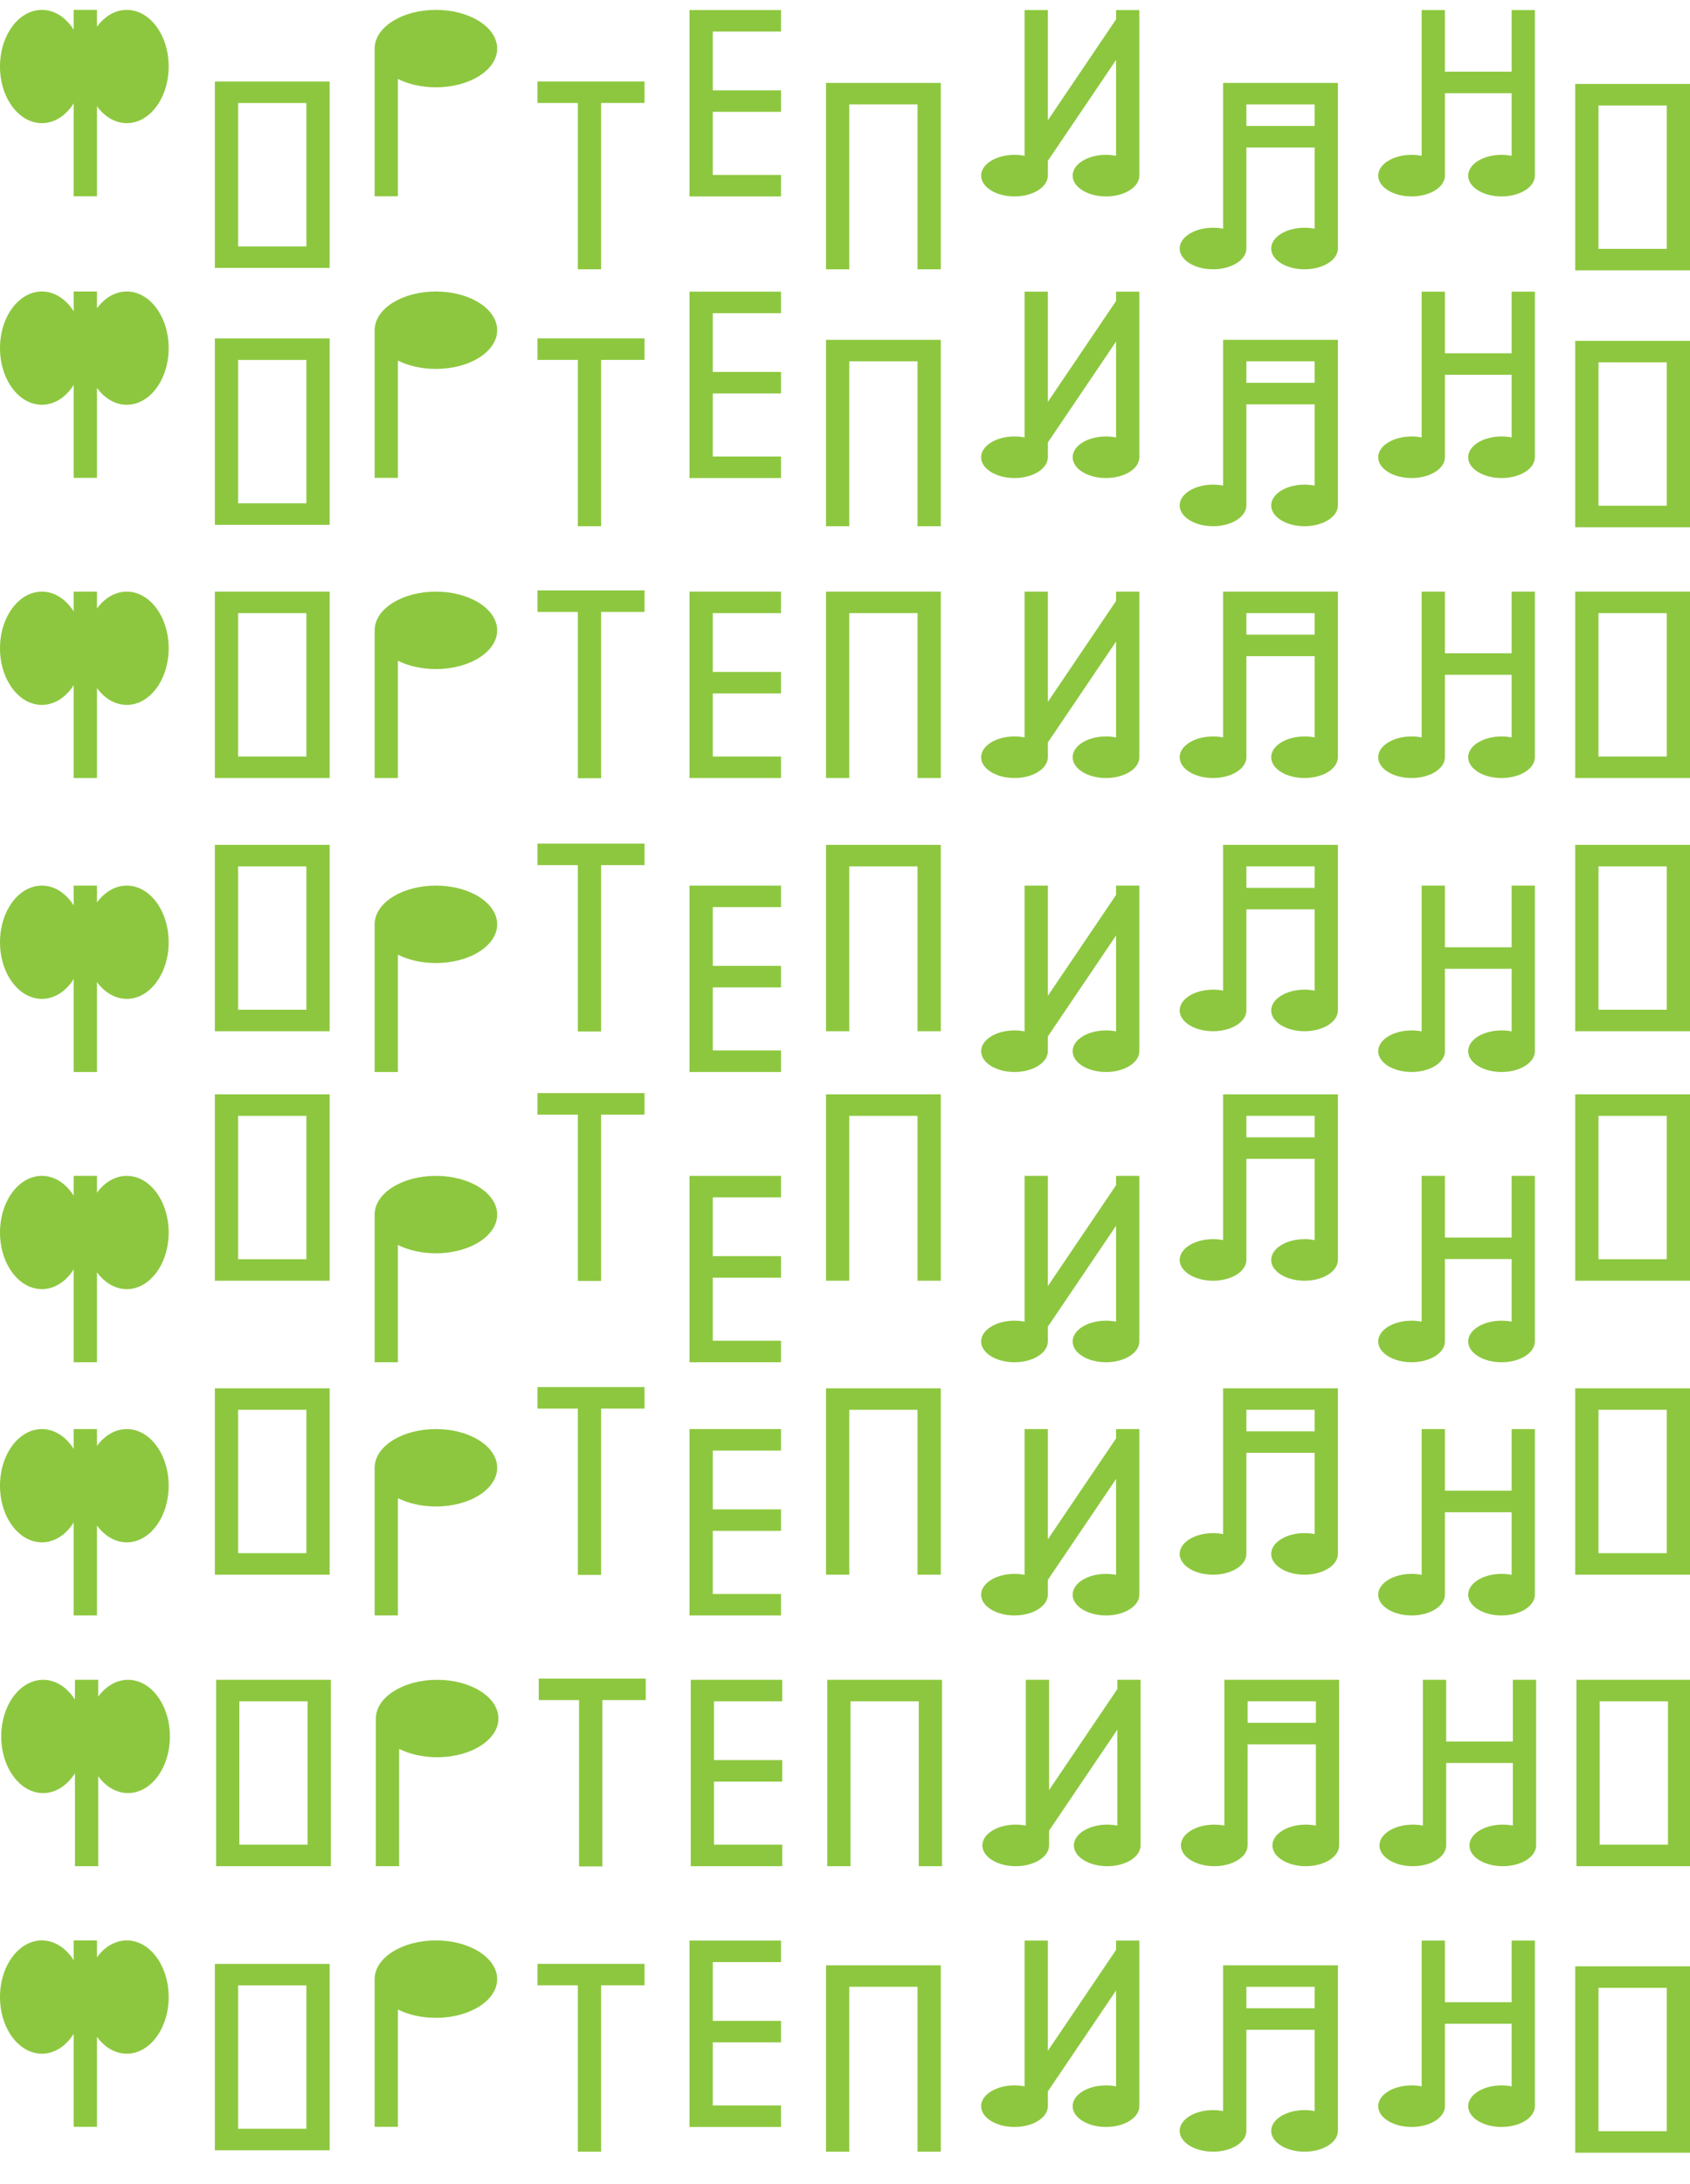 <svg width="1369" height="1768" viewBox="0 0 1369 1768" fill="none" xmlns="http://www.w3.org/2000/svg">
<g clip-path="url(#clip0_321_2179)">
<path fill-rule="evenodd" clip-rule="evenodd" d="M435.408 65.965V83.377H468.078V218.03H486.926V83.377H522.108V65.965H435.408Z" fill="#8DC73F"/>
<path fill-rule="evenodd" clip-rule="evenodd" d="M577.395 8.126H558.547V8.126H558.547V25.538H558.547V73.131H558.547V90.543H558.547V141.618H558.547V159.03H632.681V141.618H577.395V90.543H632.681V73.131H577.395V25.538H632.681V8.126L577.395 8.126Z" fill="#8DC73F"/>
<path fill-rule="evenodd" clip-rule="evenodd" d="M192.9 83.412V199.492H248.187V83.412H192.9ZM258.239 66L267.035 66V216.904L254.47 216.904L248.187 216.904H192.9L180.335 216.904L174.053 216.904V66L184.105 66H258.239Z" fill="#8DC73F"/>
<path fill-rule="evenodd" clip-rule="evenodd" d="M1294.87 85.377V201.457H1350.15V85.377H1294.87ZM1360.2 67.965L1369 67.965V218.869L1356.43 218.869L1350.15 218.869L1294.87 218.869H1282.3H1276.02V67.965H1286.07V67.965H1360.2Z" fill="#8DC73F"/>
<path fill-rule="evenodd" clip-rule="evenodd" d="M669.121 67.126H687.969L753.308 67.126L762.103 67.126V218.03H743.255V84.538H687.969V218.03H669.121V67.126Z" fill="#8DC73F"/>
<path fill-rule="evenodd" clip-rule="evenodd" d="M1064.92 84.538H1009.64V101.95H1064.92V84.538ZM1009.64 119.362H1064.92V185.15C1062.35 184.641 1059.6 184.367 1056.76 184.367C1041.84 184.367 1029.74 191.903 1029.74 201.199C1029.74 210.494 1041.84 218.03 1056.76 218.03C1071.36 218.03 1083.26 210.806 1083.75 201.779H1083.77V201.235C1083.77 201.223 1083.77 201.211 1083.77 201.199C1083.77 201.186 1083.77 201.174 1083.77 201.162V67.126L1071.2 67.126H997.071L990.788 67.126V185.15C988.211 184.641 985.467 184.367 982.62 184.367C967.7 184.367 955.605 191.903 955.605 201.199C955.605 210.494 967.7 218.03 982.62 218.03C997.229 218.03 1009.13 210.806 1009.62 201.779H1009.64V119.362Z" fill="#8DC73F"/>
<path fill-rule="evenodd" clip-rule="evenodd" d="M829.954 8.126H848.802V97.401L904.089 15.663V8.126H922.936V142.167C922.936 142.178 922.936 142.188 922.936 142.199C922.936 142.209 922.936 142.219 922.936 142.23V142.779H922.921C922.43 151.806 910.53 159.03 895.921 159.03C881.001 159.03 868.906 151.494 868.906 142.199C868.906 132.903 881.001 125.367 895.921 125.367C898.768 125.367 901.512 125.641 904.089 126.15V48.521L848.802 130.259V142.779H848.786C848.295 151.806 836.395 159.03 821.787 159.03C806.867 159.03 794.772 151.494 794.772 142.199C794.772 132.903 806.867 125.367 821.787 125.367C824.633 125.367 827.377 125.641 829.954 126.15V8.126Z" fill="#8DC73F"/>
<path fill-rule="evenodd" clip-rule="evenodd" d="M1151.62 8.126H1170.47V58.04H1224.5V8.126H1243.35V142.167C1243.35 142.178 1243.35 142.188 1243.35 142.199C1243.35 142.209 1243.35 142.219 1243.35 142.23V142.779H1243.33C1242.84 151.806 1230.94 159.03 1216.33 159.03C1201.41 159.03 1189.32 151.494 1189.32 142.199C1189.32 132.903 1201.41 125.367 1216.33 125.367C1219.18 125.367 1221.93 125.641 1224.5 126.15V75.452H1170.47V142.167L1170.47 142.199L1170.47 142.23V142.779H1170.46C1169.96 151.806 1158.06 159.03 1143.46 159.03C1128.54 159.03 1116.44 151.494 1116.44 142.199C1116.44 132.903 1128.54 125.367 1143.46 125.367C1146.3 125.367 1149.05 125.641 1151.62 126.15V8.126Z" fill="#8DC73F"/>
<path fill-rule="evenodd" clip-rule="evenodd" d="M353.107 70.683C380.518 70.683 402.739 56.651 402.739 39.342C402.739 22.032 380.518 8 353.107 8C326.311 8 304.475 21.409 303.508 38.181H303.475V158.904H322.322V63.928C330.783 68.158 341.478 70.683 353.107 70.683Z" fill="#8DC73F"/>
<path fill-rule="evenodd" clip-rule="evenodd" d="M59.71 24.052C53.488 14.227 44.245 8 33.926 8C15.189 8 0 28.529 0 53.852C0 79.175 15.189 99.703 33.926 99.703C44.245 99.703 53.488 93.477 59.71 83.652V158.904H78.558V86.064C84.709 94.485 93.254 99.703 102.701 99.703C121.438 99.703 136.627 79.175 136.627 53.852C136.627 28.529 121.438 8 102.701 8C93.254 8 84.709 13.218 78.558 21.639V8H59.71V24.052Z" fill="#8DC73F"/>
<path fill-rule="evenodd" clip-rule="evenodd" d="M435.408 273.965V291.377H468.078V426.03H486.926V291.377H522.108V273.965H435.408Z" fill="#8DC73F"/>
<path fill-rule="evenodd" clip-rule="evenodd" d="M577.395 236.126H558.547V236.126H558.547V253.538H558.547V301.131H558.547V318.543H558.547V369.618H558.547V387.03H632.681V369.618H577.395V318.543H632.681V301.131H577.395V253.538H632.681V236.126L577.395 236.126Z" fill="#8DC73F"/>
<path fill-rule="evenodd" clip-rule="evenodd" d="M192.9 291.412V407.492H248.187V291.412H192.9ZM258.239 274L267.035 274V424.904L254.47 424.904L248.187 424.904H192.9L180.335 424.904L174.053 424.904V274L184.105 274H258.239Z" fill="#8DC73F"/>
<path fill-rule="evenodd" clip-rule="evenodd" d="M1294.87 293.377V409.457H1350.15V293.377H1294.87ZM1360.2 275.965L1369 275.965V426.869L1356.43 426.869L1350.15 426.869L1294.87 426.869H1282.3H1276.02V275.965H1286.07V275.965H1360.2Z" fill="#8DC73F"/>
<path fill-rule="evenodd" clip-rule="evenodd" d="M669.121 275.126H687.969L753.308 275.126L762.103 275.126V426.03H743.255V292.538H687.969V426.03H669.121V275.126Z" fill="#8DC73F"/>
<path fill-rule="evenodd" clip-rule="evenodd" d="M1064.92 292.538H1009.64V309.95H1064.92V292.538ZM1009.64 327.362H1064.92V393.15C1062.35 392.641 1059.6 392.367 1056.76 392.367C1041.84 392.367 1029.74 399.903 1029.74 409.199C1029.74 418.494 1041.84 426.03 1056.76 426.03C1071.36 426.03 1083.26 418.806 1083.75 409.779H1083.77V409.235C1083.77 409.223 1083.77 409.211 1083.77 409.199C1083.77 409.186 1083.77 409.174 1083.77 409.162V275.126L1071.2 275.126H997.071L990.788 275.126V393.15C988.211 392.641 985.467 392.367 982.62 392.367C967.7 392.367 955.605 399.903 955.605 409.199C955.605 418.494 967.7 426.03 982.62 426.03C997.229 426.03 1009.13 418.806 1009.62 409.779H1009.64V327.362Z" fill="#8DC73F"/>
<path fill-rule="evenodd" clip-rule="evenodd" d="M829.954 236.126H848.802V325.401L904.089 243.663V236.126H922.936V370.167C922.936 370.178 922.936 370.188 922.936 370.199C922.936 370.209 922.936 370.219 922.936 370.23V370.779H922.921C922.43 379.806 910.53 387.03 895.921 387.03C881.001 387.03 868.906 379.494 868.906 370.199C868.906 360.903 881.001 353.367 895.921 353.367C898.768 353.367 901.512 353.641 904.089 354.15V276.521L848.802 358.259V370.779H848.786C848.295 379.806 836.395 387.03 821.787 387.03C806.867 387.03 794.772 379.494 794.772 370.199C794.772 360.903 806.867 353.367 821.787 353.367C824.633 353.367 827.377 353.641 829.954 354.15V236.126Z" fill="#8DC73F"/>
<path fill-rule="evenodd" clip-rule="evenodd" d="M1151.62 236.126H1170.47V286.04H1224.5V236.126H1243.35V370.167C1243.35 370.178 1243.35 370.188 1243.35 370.199C1243.35 370.209 1243.35 370.219 1243.35 370.23V370.779H1243.33C1242.84 379.806 1230.94 387.03 1216.33 387.03C1201.41 387.03 1189.32 379.494 1189.32 370.199C1189.32 360.903 1201.41 353.367 1216.33 353.367C1219.18 353.367 1221.93 353.641 1224.5 354.15V303.452H1170.47V370.167L1170.47 370.199L1170.47 370.23V370.779H1170.46C1169.96 379.806 1158.06 387.03 1143.46 387.03C1128.54 387.03 1116.44 379.494 1116.44 370.199C1116.44 360.903 1128.54 353.367 1143.46 353.367C1146.3 353.367 1149.05 353.641 1151.62 354.15V236.126Z" fill="#8DC73F"/>
<path fill-rule="evenodd" clip-rule="evenodd" d="M353.107 298.683C380.518 298.683 402.739 284.651 402.739 267.342C402.739 250.032 380.518 236 353.107 236C326.311 236 304.475 249.409 303.508 266.181H303.475V386.904H322.322V291.928C330.783 296.158 341.478 298.683 353.107 298.683Z" fill="#8DC73F"/>
<path fill-rule="evenodd" clip-rule="evenodd" d="M59.71 252.052C53.488 242.227 44.245 236 33.926 236C15.189 236 0 256.528 0 281.852C0 307.175 15.189 327.703 33.926 327.703C44.245 327.703 53.488 321.477 59.71 311.652V386.904H78.558V314.065C84.709 322.485 93.254 327.703 102.701 327.703C121.438 327.703 136.627 307.175 136.627 281.852C136.627 256.528 121.438 236 102.701 236C93.254 236 84.709 241.218 78.558 249.639V236H59.71V252.052Z" fill="#8DC73F"/>
<path fill-rule="evenodd" clip-rule="evenodd" d="M435.408 1589.96V1607.38H468.078V1742.03H486.926V1607.38H522.108V1589.96H435.408Z" fill="#8DC73F"/>
<path fill-rule="evenodd" clip-rule="evenodd" d="M577.395 1571.13H558.547V1571.13H558.547V1588.54H558.547V1636.13H558.547V1653.54H558.547V1704.62H558.547V1722.03H632.681V1704.62H577.395V1653.54H632.681V1636.13H577.395V1588.54H632.681V1571.13L577.395 1571.13Z" fill="#8DC73F"/>
<path fill-rule="evenodd" clip-rule="evenodd" d="M192.9 1607.41V1723.49H248.187V1607.41H192.9ZM258.239 1590L267.035 1590V1740.9L254.47 1740.9L248.187 1740.9H192.9L180.335 1740.9L174.053 1740.9V1590L184.105 1590H258.239Z" fill="#8DC73F"/>
<path fill-rule="evenodd" clip-rule="evenodd" d="M1294.87 1609.38V1725.46H1350.15V1609.38H1294.87ZM1360.2 1591.96L1369 1591.96V1742.87L1356.43 1742.87L1350.15 1742.87L1294.87 1742.87H1282.3H1276.02V1591.96H1286.07V1591.96H1360.2Z" fill="#8DC73F"/>
<path fill-rule="evenodd" clip-rule="evenodd" d="M669.121 1591.13H687.969L753.308 1591.13L762.103 1591.13V1742.03H743.255V1608.54H687.969V1742.03H669.121V1591.13Z" fill="#8DC73F"/>
<path fill-rule="evenodd" clip-rule="evenodd" d="M1064.92 1608.54H1009.64V1625.95H1064.92V1608.54ZM1009.64 1643.36H1064.92V1709.15C1062.35 1708.64 1059.6 1708.37 1056.76 1708.37C1041.84 1708.37 1029.74 1715.9 1029.74 1725.2C1029.74 1734.49 1041.84 1742.03 1056.76 1742.03C1071.36 1742.03 1083.26 1734.81 1083.75 1725.78H1083.77V1725.23C1083.77 1725.22 1083.77 1725.21 1083.77 1725.2C1083.77 1725.19 1083.77 1725.17 1083.77 1725.16V1591.13L1071.2 1591.13H997.071L990.788 1591.13V1709.15C988.211 1708.64 985.467 1708.37 982.62 1708.37C967.7 1708.37 955.605 1715.9 955.605 1725.2C955.605 1734.49 967.7 1742.03 982.62 1742.03C997.229 1742.03 1009.13 1734.81 1009.62 1725.78H1009.64V1643.36Z" fill="#8DC73F"/>
<path fill-rule="evenodd" clip-rule="evenodd" d="M829.954 1571.13H848.802V1660.4L904.089 1578.66V1571.13H922.936V1705.17C922.936 1705.18 922.936 1705.19 922.936 1705.2C922.936 1705.21 922.936 1705.22 922.936 1705.23V1705.78H922.921C922.43 1714.81 910.53 1722.03 895.921 1722.03C881.001 1722.03 868.906 1714.49 868.906 1705.2C868.906 1695.9 881.001 1688.37 895.921 1688.37C898.768 1688.37 901.512 1688.64 904.089 1689.15V1611.52L848.802 1693.26V1705.78H848.786C848.295 1714.81 836.395 1722.03 821.787 1722.03C806.867 1722.03 794.772 1714.49 794.772 1705.2C794.772 1695.9 806.867 1688.37 821.787 1688.37C824.633 1688.37 827.377 1688.64 829.954 1689.15V1571.13Z" fill="#8DC73F"/>
<path fill-rule="evenodd" clip-rule="evenodd" d="M1151.62 1571.13H1170.47V1621.04H1224.5V1571.13H1243.35V1705.17C1243.35 1705.18 1243.35 1705.19 1243.35 1705.2C1243.35 1705.21 1243.35 1705.22 1243.35 1705.23V1705.78H1243.33C1242.84 1714.81 1230.94 1722.03 1216.33 1722.03C1201.41 1722.03 1189.32 1714.49 1189.32 1705.2C1189.32 1695.9 1201.41 1688.37 1216.33 1688.37C1219.18 1688.37 1221.93 1688.64 1224.5 1689.15V1638.45H1170.47V1705.17L1170.47 1705.2L1170.47 1705.23V1705.78H1170.46C1169.96 1714.81 1158.06 1722.03 1143.46 1722.03C1128.54 1722.03 1116.44 1714.49 1116.44 1705.2C1116.44 1695.9 1128.54 1688.37 1143.46 1688.37C1146.3 1688.37 1149.05 1688.64 1151.62 1689.15V1571.13Z" fill="#8DC73F"/>
<path fill-rule="evenodd" clip-rule="evenodd" d="M353.107 1633.68C380.518 1633.68 402.739 1619.65 402.739 1602.34C402.739 1585.03 380.518 1571 353.107 1571C326.311 1571 304.475 1584.41 303.508 1601.18H303.475V1721.9H322.322V1626.93C330.783 1631.16 341.478 1633.68 353.107 1633.68Z" fill="#8DC73F"/>
<path fill-rule="evenodd" clip-rule="evenodd" d="M59.71 1587.05C53.488 1577.23 44.245 1571 33.926 1571C15.189 1571 0 1591.53 0 1616.85C0 1642.17 15.189 1662.7 33.926 1662.7C44.245 1662.7 53.488 1656.48 59.71 1646.65V1721.9H78.558V1649.06C84.709 1657.48 93.254 1662.7 102.701 1662.7C121.438 1662.7 136.627 1642.17 136.627 1616.85C136.627 1591.53 121.438 1571 102.701 1571C93.254 1571 84.709 1576.22 78.558 1584.64V1571H59.71V1587.05Z" fill="#8DC73F"/>
<path fill-rule="evenodd" clip-rule="evenodd" d="M435.408 478V495.412H468.078V630.065H486.926V495.412H522.108V478H435.408Z" fill="#8DC73F"/>
<path fill-rule="evenodd" clip-rule="evenodd" d="M577.395 479H558.547V479H558.547V496.412H558.547V544.005H558.547V561.417H558.547V612.492H558.547V629.904H632.681V612.492H577.395V561.417H632.681V544.005H577.395V496.412H632.681V479L577.395 479Z" fill="#8DC73F"/>
<path fill-rule="evenodd" clip-rule="evenodd" d="M192.9 496.412V612.492H248.187V496.412H192.9ZM258.239 479L267.035 479V629.904L254.47 629.904L248.187 629.904H192.9L180.335 629.904L174.053 629.904V479L184.105 479H258.239Z" fill="#8DC73F"/>
<path fill-rule="evenodd" clip-rule="evenodd" d="M1294.87 496.412V612.492H1350.15V496.412H1294.87ZM1360.2 479L1369 479V629.904L1356.43 629.904L1350.15 629.904L1294.87 629.904H1282.3H1276.02V479H1286.07V479H1360.2Z" fill="#8DC73F"/>
<path fill-rule="evenodd" clip-rule="evenodd" d="M669.121 479H687.969L753.308 479L762.103 479V629.904H743.255V496.412H687.969V629.904H669.121V479Z" fill="#8DC73F"/>
<path fill-rule="evenodd" clip-rule="evenodd" d="M1064.92 496.412H1009.64V513.824H1064.92V496.412ZM1009.64 531.236H1064.92V597.024C1062.35 596.515 1059.6 596.241 1056.76 596.241C1041.84 596.241 1029.74 603.777 1029.74 613.073C1029.74 622.369 1041.84 629.904 1056.76 629.904C1071.36 629.904 1083.26 622.68 1083.75 613.653H1083.77V613.109C1083.77 613.097 1083.77 613.085 1083.77 613.073C1083.77 613.061 1083.77 613.049 1083.77 613.037V479L1071.2 479H997.071L990.788 479V597.024C988.211 596.515 985.467 596.241 982.62 596.241C967.7 596.241 955.605 603.777 955.605 613.073C955.605 622.369 967.7 629.904 982.62 629.904C997.229 629.904 1009.13 622.68 1009.62 613.653H1009.64V531.236Z" fill="#8DC73F"/>
<path fill-rule="evenodd" clip-rule="evenodd" d="M829.954 479H848.802V568.275L904.089 486.538V479H922.936V613.041C922.936 613.052 922.936 613.062 922.936 613.073C922.936 613.083 922.936 613.094 922.936 613.104V613.653H922.921C922.43 622.68 910.53 629.904 895.921 629.904C881.001 629.904 868.906 622.369 868.906 613.073C868.906 603.777 881.001 596.241 895.921 596.241C898.768 596.241 901.512 596.515 904.089 597.024V519.395L848.802 601.133V613.653H848.786C848.295 622.68 836.395 629.904 821.787 629.904C806.867 629.904 794.772 622.369 794.772 613.073C794.772 603.777 806.867 596.241 821.787 596.241C824.633 596.241 827.377 596.515 829.954 597.024V479Z" fill="#8DC73F"/>
<path fill-rule="evenodd" clip-rule="evenodd" d="M1151.62 479H1170.47V528.915H1224.5V479H1243.35V613.041C1243.35 613.052 1243.35 613.062 1243.35 613.073C1243.35 613.083 1243.35 613.094 1243.35 613.104V613.653H1243.33C1242.84 622.68 1230.94 629.904 1216.33 629.904C1201.41 629.904 1189.32 622.369 1189.32 613.073C1189.32 603.777 1201.41 596.241 1216.33 596.241C1219.18 596.241 1221.93 596.515 1224.5 597.024V546.327H1170.47V613.041L1170.47 613.073L1170.47 613.104V613.653H1170.46C1169.96 622.68 1158.06 629.904 1143.46 629.904C1128.54 629.904 1116.44 622.369 1116.44 613.073C1116.44 603.777 1128.54 596.241 1143.46 596.241C1146.3 596.241 1149.05 596.515 1151.62 597.024V479Z" fill="#8DC73F"/>
<path fill-rule="evenodd" clip-rule="evenodd" d="M353.107 541.683C380.518 541.683 402.739 527.651 402.739 510.342C402.739 493.032 380.518 479 353.107 479C326.311 479 304.475 492.409 303.508 509.181H303.475V629.904H322.322V534.928C330.783 539.158 341.478 541.683 353.107 541.683Z" fill="#8DC73F"/>
<path fill-rule="evenodd" clip-rule="evenodd" d="M59.71 495.052C53.488 485.227 44.245 479 33.926 479C15.189 479 0 499.528 0 524.852C0 550.175 15.189 570.703 33.926 570.703C44.245 570.703 53.488 564.477 59.71 554.652V629.904H78.558V557.065C84.709 565.485 93.254 570.703 102.701 570.703C121.438 570.703 136.627 550.175 136.627 524.852C136.627 499.528 121.438 479 102.701 479C93.254 479 84.709 484.218 78.558 492.639V479H59.71V495.052Z" fill="#8DC73F"/>
<path fill-rule="evenodd" clip-rule="evenodd" d="M436.408 1359V1376.41H469.078V1511.07H487.926V1376.41H523.108V1359H436.408Z" fill="#8DC73F"/>
<path fill-rule="evenodd" clip-rule="evenodd" d="M578.395 1360H559.547V1360H559.547V1377.41H559.547V1425H559.547V1442.42H559.547V1493.49H559.547V1510.9H633.681V1493.49H578.395V1442.42H633.681V1425H578.395V1377.41H633.681V1360L578.395 1360Z" fill="#8DC73F"/>
<path fill-rule="evenodd" clip-rule="evenodd" d="M193.9 1377.41V1493.49H249.187V1377.41H193.9ZM259.239 1360L268.035 1360V1510.9L255.47 1510.9L249.187 1510.9H193.9L181.335 1510.9L175.053 1510.9V1360L185.105 1360H259.239Z" fill="#8DC73F"/>
<path fill-rule="evenodd" clip-rule="evenodd" d="M1295.87 1377.41V1493.49H1351.15V1377.41H1295.87ZM1361.2 1360L1370 1360V1510.9L1357.43 1510.9L1351.15 1510.9L1295.87 1510.9H1283.3H1277.02V1360H1287.07V1360H1361.2Z" fill="#8DC73F"/>
<path fill-rule="evenodd" clip-rule="evenodd" d="M670.121 1360H688.969L754.308 1360L763.103 1360V1510.9H744.255V1377.41H688.969V1510.9H670.121V1360Z" fill="#8DC73F"/>
<path fill-rule="evenodd" clip-rule="evenodd" d="M1065.92 1377.41H1010.64V1394.82H1065.92V1377.41ZM1010.64 1412.24H1065.92V1478.02C1063.35 1477.52 1060.6 1477.24 1057.76 1477.24C1042.84 1477.24 1030.74 1484.78 1030.74 1494.07C1030.74 1503.37 1042.84 1510.9 1057.76 1510.9C1072.36 1510.9 1084.26 1503.68 1084.75 1494.65H1084.77V1494.11C1084.77 1494.1 1084.77 1494.08 1084.77 1494.07C1084.77 1494.06 1084.77 1494.05 1084.77 1494.04V1360L1072.2 1360H998.071L991.788 1360V1478.02C989.211 1477.52 986.467 1477.24 983.62 1477.24C968.7 1477.24 956.605 1484.78 956.605 1494.07C956.605 1503.37 968.7 1510.9 983.62 1510.9C998.229 1510.9 1010.13 1503.68 1010.62 1494.65H1010.64V1412.24Z" fill="#8DC73F"/>
<path fill-rule="evenodd" clip-rule="evenodd" d="M830.954 1360H849.802V1449.28L905.089 1367.54V1360H923.936V1494.04C923.936 1494.05 923.936 1494.06 923.936 1494.07C923.936 1494.08 923.936 1494.09 923.936 1494.1V1494.65H923.921C923.43 1503.68 911.53 1510.9 896.921 1510.9C882.001 1510.9 869.906 1503.37 869.906 1494.07C869.906 1484.78 882.001 1477.24 896.921 1477.24C899.768 1477.24 902.512 1477.52 905.089 1478.02V1400.4L849.802 1482.13V1494.65H849.786C849.295 1503.68 837.395 1510.9 822.787 1510.9C807.867 1510.9 795.772 1503.37 795.772 1494.07C795.772 1484.78 807.867 1477.24 822.787 1477.24C825.633 1477.24 828.377 1477.52 830.954 1478.02V1360Z" fill="#8DC73F"/>
<path fill-rule="evenodd" clip-rule="evenodd" d="M1152.62 1360H1171.47V1409.91H1225.5V1360H1244.35V1494.04C1244.35 1494.05 1244.35 1494.06 1244.35 1494.07C1244.35 1494.08 1244.35 1494.09 1244.35 1494.1V1494.65H1244.33C1243.84 1503.68 1231.94 1510.9 1217.33 1510.9C1202.41 1510.9 1190.32 1503.37 1190.32 1494.07C1190.32 1484.78 1202.41 1477.24 1217.33 1477.24C1220.18 1477.24 1222.93 1477.52 1225.5 1478.02V1427.33H1171.47V1494.04L1171.47 1494.07L1171.47 1494.1V1494.65H1171.46C1170.96 1503.68 1159.06 1510.9 1144.46 1510.9C1129.54 1510.9 1117.44 1503.37 1117.44 1494.07C1117.44 1484.78 1129.54 1477.24 1144.46 1477.24C1147.3 1477.24 1150.05 1477.52 1152.62 1478.02V1360Z" fill="#8DC73F"/>
<path fill-rule="evenodd" clip-rule="evenodd" d="M354.107 1422.68C381.518 1422.68 403.739 1408.65 403.739 1391.34C403.739 1374.03 381.518 1360 354.107 1360C327.311 1360 305.475 1373.41 304.508 1390.18H304.475V1510.9H323.322V1415.93C331.783 1420.16 342.478 1422.68 354.107 1422.68Z" fill="#8DC73F"/>
<path fill-rule="evenodd" clip-rule="evenodd" d="M60.71 1376.05C54.488 1366.23 45.245 1360 34.926 1360C16.189 1360 1 1380.53 1 1405.85C1 1431.17 16.189 1451.7 34.926 1451.7C45.245 1451.7 54.488 1445.48 60.71 1435.65V1510.9H79.558V1438.06C85.709 1446.48 94.254 1451.7 103.701 1451.7C122.438 1451.7 137.627 1431.17 137.627 1405.85C137.627 1380.53 122.438 1360 103.701 1360C94.254 1360 85.709 1365.22 79.558 1373.64V1360H60.71V1376.05Z" fill="#8DC73F"/>
<path fill-rule="evenodd" clip-rule="evenodd" d="M435.408 683V700.412H468.078V835.065H486.926V700.412H522.108V683H435.408Z" fill="#8DC73F"/>
<path fill-rule="evenodd" clip-rule="evenodd" d="M577.395 717H558.547V717H558.547V734.412H558.547V782.005H558.547V799.417H558.547V850.492H558.547V867.904H632.681V850.492H577.395V799.417H632.681V782.005H577.395V734.412H632.681V717L577.395 717Z" fill="#8DC73F"/>
<path fill-rule="evenodd" clip-rule="evenodd" d="M192.9 701.412V817.492H248.187V701.412H192.9ZM258.239 684L267.035 684V834.904L254.47 834.904L248.187 834.904H192.9L180.335 834.904L174.053 834.904V684L184.105 684H258.239Z" fill="#8DC73F"/>
<path fill-rule="evenodd" clip-rule="evenodd" d="M1294.87 701.412V817.492H1350.15V701.412H1294.87ZM1360.2 684L1369 684V834.904L1356.43 834.904L1350.15 834.904L1294.87 834.904H1282.3H1276.02V684H1286.07V684H1360.2Z" fill="#8DC73F"/>
<path fill-rule="evenodd" clip-rule="evenodd" d="M669.121 684H687.969L753.308 684L762.103 684V834.904H743.255V701.412H687.969V834.904H669.121V684Z" fill="#8DC73F"/>
<path fill-rule="evenodd" clip-rule="evenodd" d="M1064.92 701.412H1009.64V718.824H1064.92V701.412ZM1009.64 736.236H1064.92V802.024C1062.35 801.515 1059.6 801.241 1056.76 801.241C1041.84 801.241 1029.74 808.777 1029.74 818.073C1029.74 827.369 1041.84 834.904 1056.76 834.904C1071.36 834.904 1083.26 827.68 1083.75 818.653H1083.77V818.109C1083.77 818.097 1083.77 818.085 1083.77 818.073C1083.77 818.061 1083.77 818.049 1083.77 818.037V684L1071.2 684H997.071L990.788 684V802.024C988.211 801.515 985.467 801.241 982.62 801.241C967.7 801.241 955.605 808.777 955.605 818.073C955.605 827.369 967.7 834.904 982.62 834.904C997.229 834.904 1009.13 827.68 1009.62 818.653H1009.64V736.236Z" fill="#8DC73F"/>
<path fill-rule="evenodd" clip-rule="evenodd" d="M829.954 717H848.802V806.275L904.089 724.538V717H922.936V851.041C922.936 851.052 922.936 851.062 922.936 851.073C922.936 851.083 922.936 851.094 922.936 851.104V851.653H922.921C922.43 860.68 910.53 867.904 895.921 867.904C881.001 867.904 868.906 860.369 868.906 851.073C868.906 841.777 881.001 834.241 895.921 834.241C898.768 834.241 901.512 834.515 904.089 835.024V757.395L848.802 839.133V851.653H848.786C848.295 860.68 836.395 867.904 821.787 867.904C806.867 867.904 794.772 860.369 794.772 851.073C794.772 841.777 806.867 834.241 821.787 834.241C824.633 834.241 827.377 834.515 829.954 835.024V717Z" fill="#8DC73F"/>
<path fill-rule="evenodd" clip-rule="evenodd" d="M1151.62 717H1170.47V766.915H1224.5V717H1243.35V851.041C1243.35 851.052 1243.35 851.062 1243.35 851.073C1243.35 851.083 1243.35 851.094 1243.35 851.104V851.653H1243.33C1242.84 860.68 1230.94 867.904 1216.33 867.904C1201.41 867.904 1189.32 860.369 1189.32 851.073C1189.32 841.777 1201.41 834.241 1216.33 834.241C1219.18 834.241 1221.93 834.515 1224.5 835.024V784.327H1170.47V851.041L1170.47 851.073L1170.47 851.104V851.653H1170.46C1169.96 860.68 1158.06 867.904 1143.46 867.904C1128.54 867.904 1116.44 860.369 1116.44 851.073C1116.44 841.777 1128.54 834.241 1143.46 834.241C1146.3 834.241 1149.05 834.515 1151.62 835.024V717Z" fill="#8DC73F"/>
<path fill-rule="evenodd" clip-rule="evenodd" d="M353.107 779.683C380.518 779.683 402.739 765.651 402.739 748.342C402.739 731.032 380.518 717 353.107 717C326.311 717 304.475 730.409 303.508 747.181H303.475V867.904H322.322V772.928C330.783 777.158 341.478 779.683 353.107 779.683Z" fill="#8DC73F"/>
<path fill-rule="evenodd" clip-rule="evenodd" d="M59.71 733.052C53.488 723.227 44.245 717 33.926 717C15.189 717 0 737.528 0 762.852C0 788.175 15.189 808.703 33.926 808.703C44.245 808.703 53.488 802.477 59.71 792.652V867.904H78.558V795.065C84.709 803.485 93.254 808.703 102.701 808.703C121.438 808.703 136.627 788.175 136.627 762.852C136.627 737.528 121.438 717 102.701 717C93.254 717 84.709 722.218 78.558 730.639V717H59.71V733.052Z" fill="#8DC73F"/>
<path fill-rule="evenodd" clip-rule="evenodd" d="M435.408 1123V1140.41H468.078V1275.07H486.926V1140.41H522.108V1123H435.408Z" fill="#8DC73F"/>
<path fill-rule="evenodd" clip-rule="evenodd" d="M577.395 1157H558.547V1157H558.547V1174.41H558.547V1222H558.547V1239.42H558.547V1290.49H558.547V1307.9H632.681V1290.49H577.395V1239.42H632.681V1222H577.395V1174.41H632.681V1157L577.395 1157Z" fill="#8DC73F"/>
<path fill-rule="evenodd" clip-rule="evenodd" d="M192.9 1141.41V1257.49H248.187V1141.41H192.9ZM258.239 1124L267.035 1124V1274.9L254.47 1274.9L248.187 1274.9H192.9L180.335 1274.9L174.053 1274.9V1124L184.105 1124H258.239Z" fill="#8DC73F"/>
<path fill-rule="evenodd" clip-rule="evenodd" d="M1294.87 1141.41V1257.49H1350.15V1141.41H1294.87ZM1360.2 1124L1369 1124V1274.9L1356.43 1274.9L1350.15 1274.9L1294.87 1274.9H1282.3H1276.02V1124H1286.07V1124H1360.2Z" fill="#8DC73F"/>
<path fill-rule="evenodd" clip-rule="evenodd" d="M669.121 1124H687.969L753.308 1124L762.103 1124V1274.9H743.255V1141.41H687.969V1274.9H669.121V1124Z" fill="#8DC73F"/>
<path fill-rule="evenodd" clip-rule="evenodd" d="M1064.92 1141.41H1009.64V1158.82H1064.92V1141.41ZM1009.64 1176.24H1064.92V1242.02C1062.35 1241.52 1059.6 1241.24 1056.76 1241.24C1041.84 1241.24 1029.74 1248.78 1029.74 1258.07C1029.74 1267.37 1041.84 1274.9 1056.76 1274.9C1071.36 1274.9 1083.26 1267.68 1083.75 1258.65H1083.77V1258.11C1083.77 1258.1 1083.77 1258.08 1083.77 1258.07C1083.77 1258.06 1083.77 1258.05 1083.77 1258.04V1124L1071.2 1124H997.071L990.788 1124V1242.02C988.211 1241.52 985.467 1241.24 982.62 1241.24C967.7 1241.24 955.605 1248.78 955.605 1258.07C955.605 1267.37 967.7 1274.9 982.62 1274.9C997.229 1274.9 1009.13 1267.68 1009.62 1258.65H1009.64V1176.24Z" fill="#8DC73F"/>
<path fill-rule="evenodd" clip-rule="evenodd" d="M829.954 1157H848.802V1246.28L904.089 1164.54V1157H922.936V1291.04C922.936 1291.05 922.936 1291.06 922.936 1291.07C922.936 1291.08 922.936 1291.09 922.936 1291.1V1291.65H922.921C922.43 1300.68 910.53 1307.9 895.921 1307.9C881.001 1307.9 868.906 1300.37 868.906 1291.07C868.906 1281.78 881.001 1274.24 895.921 1274.24C898.768 1274.24 901.512 1274.52 904.089 1275.02V1197.4L848.802 1279.13V1291.65H848.786C848.295 1300.68 836.395 1307.9 821.787 1307.9C806.867 1307.9 794.772 1300.37 794.772 1291.07C794.772 1281.78 806.867 1274.24 821.787 1274.24C824.633 1274.24 827.377 1274.52 829.954 1275.02V1157Z" fill="#8DC73F"/>
<path fill-rule="evenodd" clip-rule="evenodd" d="M1151.62 1157H1170.47V1206.91H1224.5V1157H1243.35V1291.04C1243.35 1291.05 1243.35 1291.06 1243.35 1291.07C1243.35 1291.08 1243.35 1291.09 1243.35 1291.1V1291.65H1243.33C1242.84 1300.68 1230.94 1307.9 1216.33 1307.9C1201.41 1307.9 1189.32 1300.37 1189.32 1291.07C1189.32 1281.78 1201.41 1274.24 1216.33 1274.24C1219.18 1274.24 1221.93 1274.52 1224.5 1275.02V1224.33H1170.47V1291.04L1170.47 1291.07L1170.47 1291.1V1291.65H1170.46C1169.96 1300.68 1158.06 1307.9 1143.46 1307.9C1128.54 1307.9 1116.44 1300.37 1116.44 1291.07C1116.44 1281.78 1128.54 1274.24 1143.46 1274.24C1146.3 1274.24 1149.05 1274.52 1151.62 1275.02V1157Z" fill="#8DC73F"/>
<path fill-rule="evenodd" clip-rule="evenodd" d="M353.107 1219.68C380.518 1219.68 402.739 1205.65 402.739 1188.34C402.739 1171.03 380.518 1157 353.107 1157C326.311 1157 304.475 1170.41 303.508 1187.18H303.475V1307.9H322.322V1212.93C330.783 1217.16 341.478 1219.68 353.107 1219.68Z" fill="#8DC73F"/>
<path fill-rule="evenodd" clip-rule="evenodd" d="M59.71 1173.05C53.488 1163.23 44.245 1157 33.926 1157C15.189 1157 0 1177.53 0 1202.85C0 1228.17 15.189 1248.7 33.926 1248.7C44.245 1248.7 53.488 1242.48 59.71 1232.65V1307.9H78.558V1235.06C84.709 1243.48 93.254 1248.7 102.701 1248.7C121.438 1248.7 136.627 1228.17 136.627 1202.85C136.627 1177.53 121.438 1157 102.701 1157C93.254 1157 84.709 1162.22 78.558 1170.64V1157H59.71V1173.05Z" fill="#8DC73F"/>
<path fill-rule="evenodd" clip-rule="evenodd" d="M435.408 885V902.412H468.078V1037.07H486.926V902.412H522.108V885H435.408Z" fill="#8DC73F"/>
<path fill-rule="evenodd" clip-rule="evenodd" d="M577.395 952H558.547V952H558.547V969.412H558.547V1017H558.547V1034.42H558.547V1085.49H558.547V1102.9H632.681V1085.49H577.395V1034.42H632.681V1017H577.395V969.412H632.681V952L577.395 952Z" fill="#8DC73F"/>
<path fill-rule="evenodd" clip-rule="evenodd" d="M192.9 903.412V1019.49H248.187V903.412H192.9ZM258.239 886L267.035 886V1036.9L254.47 1036.9L248.187 1036.9H192.9L180.335 1036.9L174.053 1036.9V886L184.105 886H258.239Z" fill="#8DC73F"/>
<path fill-rule="evenodd" clip-rule="evenodd" d="M1294.87 903.412V1019.49H1350.15V903.412H1294.87ZM1360.2 886L1369 886V1036.9L1356.43 1036.9L1350.15 1036.9L1294.87 1036.9H1282.3H1276.02V886H1286.07V886H1360.2Z" fill="#8DC73F"/>
<path fill-rule="evenodd" clip-rule="evenodd" d="M669.121 886H687.969L753.308 886L762.103 886V1036.9H743.255V903.412H687.969V1036.9H669.121V886Z" fill="#8DC73F"/>
<path fill-rule="evenodd" clip-rule="evenodd" d="M1064.92 903.412H1009.64V920.824H1064.92V903.412ZM1009.64 938.236H1064.92V1004.02C1062.35 1003.52 1059.6 1003.24 1056.76 1003.24C1041.84 1003.24 1029.74 1010.78 1029.74 1020.07C1029.74 1029.37 1041.84 1036.9 1056.76 1036.9C1071.36 1036.9 1083.26 1029.68 1083.75 1020.65H1083.77V1020.11C1083.77 1020.1 1083.77 1020.08 1083.77 1020.07C1083.77 1020.06 1083.77 1020.05 1083.77 1020.04V886L1071.2 886H997.071L990.788 886V1004.02C988.211 1003.52 985.467 1003.24 982.62 1003.24C967.7 1003.24 955.605 1010.78 955.605 1020.07C955.605 1029.37 967.7 1036.9 982.62 1036.9C997.229 1036.9 1009.13 1029.68 1009.62 1020.65H1009.64V938.236Z" fill="#8DC73F"/>
<path fill-rule="evenodd" clip-rule="evenodd" d="M829.954 952H848.802V1041.28L904.089 959.538V952H922.936V1086.04C922.936 1086.05 922.936 1086.06 922.936 1086.07C922.936 1086.08 922.936 1086.09 922.936 1086.1V1086.65H922.921C922.43 1095.68 910.53 1102.9 895.921 1102.9C881.001 1102.9 868.906 1095.37 868.906 1086.07C868.906 1076.78 881.001 1069.24 895.921 1069.24C898.768 1069.24 901.512 1069.52 904.089 1070.02V992.395L848.802 1074.13V1086.65H848.786C848.295 1095.68 836.395 1102.9 821.787 1102.9C806.867 1102.9 794.772 1095.37 794.772 1086.07C794.772 1076.78 806.867 1069.24 821.787 1069.24C824.633 1069.24 827.377 1069.52 829.954 1070.02V952Z" fill="#8DC73F"/>
<path fill-rule="evenodd" clip-rule="evenodd" d="M1151.62 952H1170.47V1001.91H1224.5V952H1243.35V1086.04C1243.35 1086.05 1243.35 1086.06 1243.35 1086.07C1243.35 1086.08 1243.35 1086.09 1243.35 1086.1V1086.65H1243.33C1242.84 1095.68 1230.94 1102.9 1216.33 1102.9C1201.41 1102.9 1189.32 1095.37 1189.32 1086.07C1189.32 1076.78 1201.41 1069.24 1216.33 1069.24C1219.18 1069.24 1221.93 1069.52 1224.5 1070.02V1019.33H1170.47V1086.04L1170.47 1086.07L1170.47 1086.1V1086.65H1170.46C1169.96 1095.68 1158.06 1102.9 1143.46 1102.9C1128.54 1102.9 1116.44 1095.37 1116.44 1086.07C1116.44 1076.78 1128.54 1069.24 1143.46 1069.24C1146.3 1069.24 1149.05 1069.52 1151.62 1070.02V952Z" fill="#8DC73F"/>
<path fill-rule="evenodd" clip-rule="evenodd" d="M353.107 1014.68C380.518 1014.68 402.739 1000.65 402.739 983.342C402.739 966.032 380.518 952 353.107 952C326.311 952 304.475 965.409 303.508 982.181H303.475V1102.9H322.322V1007.93C330.783 1012.16 341.478 1014.68 353.107 1014.68Z" fill="#8DC73F"/>
<path fill-rule="evenodd" clip-rule="evenodd" d="M59.71 968.052C53.488 958.227 44.245 952 33.926 952C15.189 952 0 972.528 0 997.852C0 1023.17 15.189 1043.7 33.926 1043.7C44.245 1043.7 53.488 1037.48 59.71 1027.65V1102.9H78.558V1030.06C84.709 1038.48 93.254 1043.7 102.701 1043.7C121.438 1043.7 136.627 1023.17 136.627 997.852C136.627 972.528 121.438 952 102.701 952C93.254 952 84.709 957.218 78.558 965.639V952H59.71V968.052Z" fill="#8DC73F"/>
</g>
<defs>
<clipPath id="clip0_321_2179">
<rect width="1369" height="1768" fill="white"/>
</clipPath>
</defs>
</svg>

